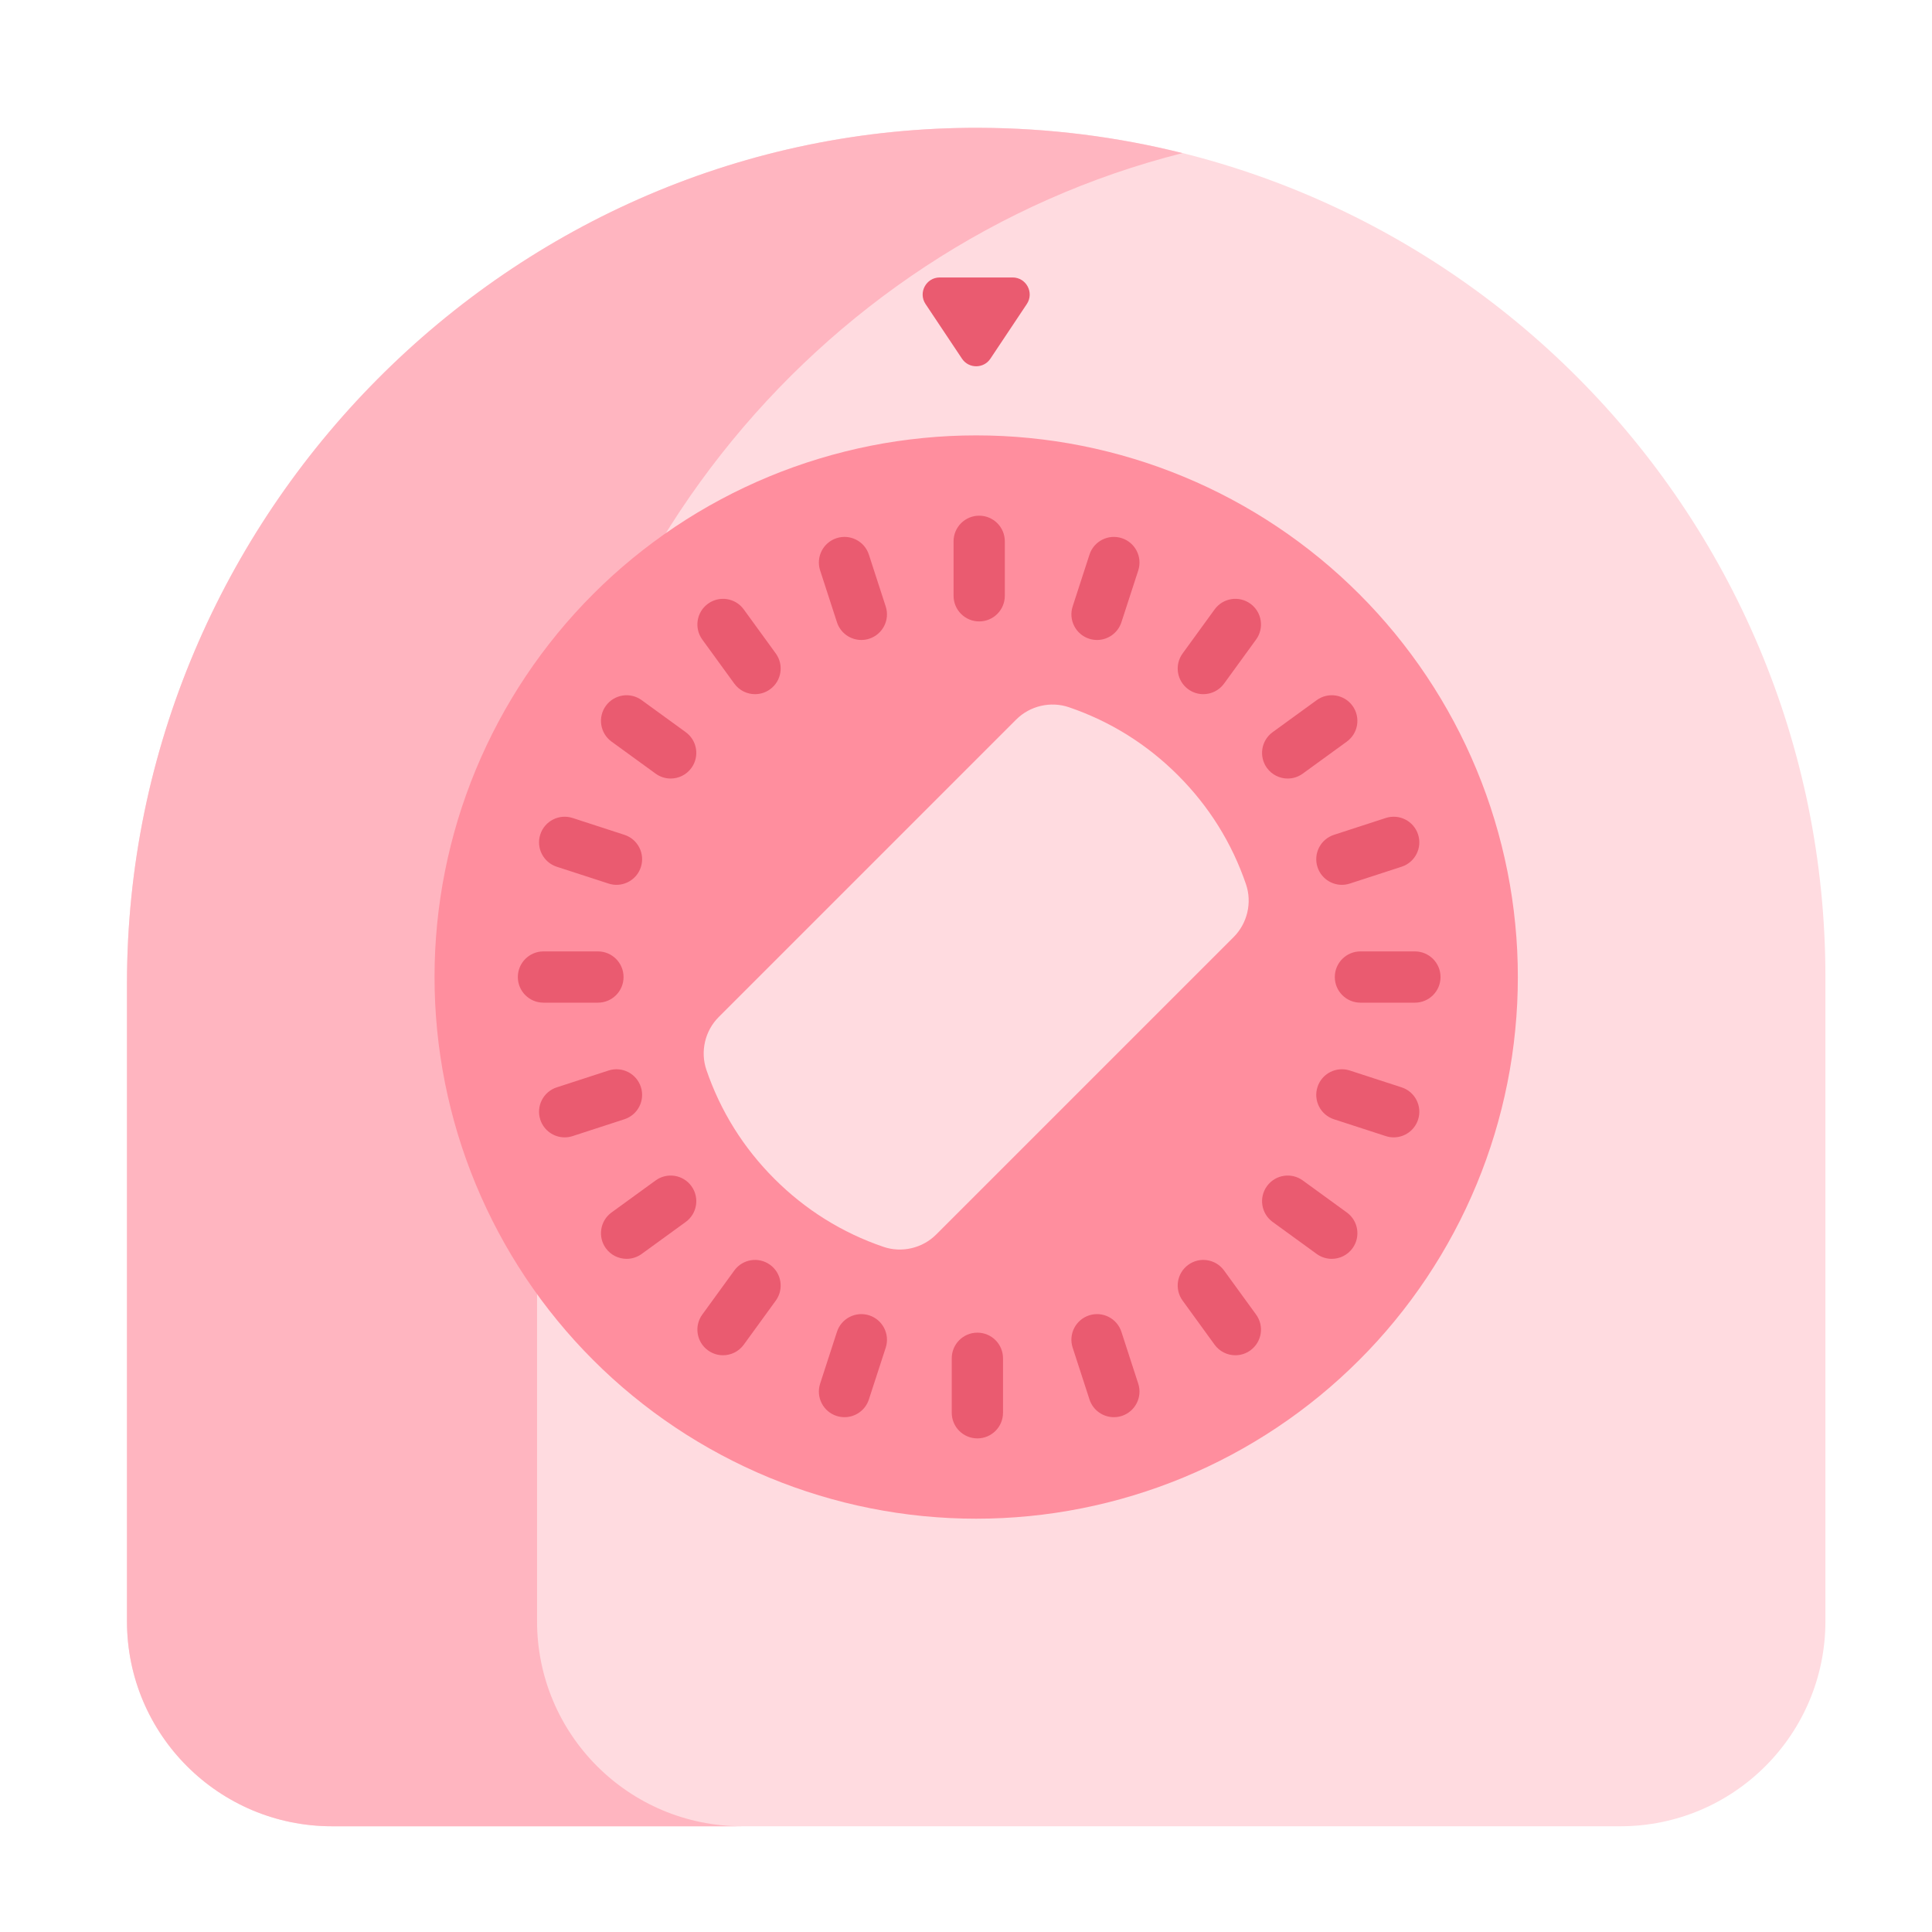 <svg xmlns="http://www.w3.org/2000/svg" xmlns:xlink="http://www.w3.org/1999/xlink" width="500" zoomAndPan="magnify" viewBox="0 0 375 375" height="500" preserveAspectRatio="xMidYMid meet" version="1.2"><defs><clipPath id="b62e0a32a9"><path d="M 24.477 24.477 L 354.477 24.477 L 354.477 354.477 L 24.477 354.477 Z M 24.477 24.477 "/></clipPath><clipPath id="334a2206bc"><path d="M 24.477 24.477 L 230 24.477 L 230 354.477 L 24.477 354.477 Z M 24.477 24.477 "/></clipPath></defs><g id="982957531e"><g clip-rule="nonzero" clip-path="url(#b62e0a32a9)"><path style=" stroke:none;fill-rule:nonzero;fill:#ffdbe0;fill-opacity:1;" d="M 190.086 24.809 C 99.094 24.48 24.645 99.93 24.645 190.922 L 24.645 314.68 C 24.645 336.66 42.461 354.477 64.441 354.477 L 314.512 354.477 C 336.492 354.477 354.312 336.66 354.312 314.68 L 354.312 189.645 C 354.312 98.812 280.844 25.141 190.086 24.809 Z M 190.086 24.809 "/></g><g clip-rule="nonzero" clip-path="url(#334a2206bc)"><path style=" stroke:none;fill-rule:nonzero;fill:#ffb5c0;fill-opacity:1;" d="M 104.242 314.68 L 104.242 190.922 C 104.242 113.77 157.766 47.805 229.516 29.719 C 216.883 26.566 203.684 24.859 190.086 24.809 C 99.094 24.48 24.645 99.93 24.645 190.922 L 24.645 314.68 C 24.645 336.66 42.461 354.477 64.441 354.477 L 144.039 354.477 C 122.059 354.477 104.242 336.66 104.242 314.68 Z M 104.242 314.68 "/></g><path style=" stroke:none;fill-rule:nonzero;fill:#ff8e9e;fill-opacity:1;" d="M 294.613 189.645 C 294.613 191.363 294.57 193.082 294.488 194.801 C 294.402 196.52 294.277 198.234 294.105 199.949 C 293.938 201.66 293.727 203.367 293.477 205.07 C 293.223 206.773 292.93 208.465 292.594 210.152 C 292.258 211.844 291.879 213.52 291.461 215.188 C 291.043 216.859 290.586 218.516 290.086 220.164 C 289.586 221.809 289.047 223.441 288.469 225.062 C 287.887 226.684 287.27 228.289 286.609 229.879 C 285.953 231.465 285.254 233.039 284.52 234.594 C 283.785 236.148 283.012 237.688 282.199 239.203 C 281.387 240.723 280.539 242.219 279.656 243.695 C 278.77 245.168 277.852 246.621 276.895 248.055 C 275.938 249.484 274.949 250.891 273.922 252.273 C 272.898 253.656 271.84 255.012 270.75 256.34 C 269.656 257.672 268.535 258.973 267.379 260.25 C 266.223 261.523 265.035 262.77 263.82 263.984 C 262.602 265.203 261.355 266.387 260.082 267.543 C 258.809 268.699 257.504 269.824 256.176 270.914 C 254.844 272.004 253.488 273.062 252.105 274.09 C 250.727 275.113 249.316 276.105 247.887 277.059 C 246.457 278.016 245.004 278.938 243.527 279.82 C 242.051 280.707 240.555 281.555 239.039 282.363 C 237.52 283.176 235.984 283.949 234.43 284.684 C 232.875 285.422 231.301 286.117 229.711 286.777 C 228.121 287.434 226.516 288.055 224.898 288.633 C 223.277 289.211 221.645 289.754 219.996 290.25 C 218.352 290.75 216.691 291.211 215.023 291.629 C 213.355 292.047 211.676 292.422 209.988 292.758 C 208.301 293.094 206.605 293.387 204.902 293.641 C 203.203 293.895 201.496 294.105 199.781 294.273 C 198.07 294.441 196.355 294.566 194.637 294.652 C 192.918 294.738 191.199 294.777 189.477 294.777 C 187.758 294.777 186.039 294.738 184.32 294.652 C 182.602 294.566 180.883 294.441 179.172 294.273 C 177.461 294.105 175.754 293.895 174.051 293.641 C 172.348 293.387 170.652 293.094 168.965 292.758 C 167.277 292.422 165.602 292.047 163.93 291.629 C 162.262 291.211 160.605 290.75 158.957 290.25 C 157.312 289.754 155.68 289.211 154.059 288.633 C 152.438 288.055 150.832 287.434 149.242 286.777 C 147.652 286.117 146.082 285.422 144.527 284.684 C 142.973 283.949 141.434 283.176 139.918 282.363 C 138.398 281.555 136.902 280.707 135.426 279.82 C 133.949 278.938 132.496 278.016 131.066 277.059 C 129.637 276.105 128.23 275.113 126.848 274.09 C 125.465 273.062 124.109 272.004 122.781 270.914 C 121.449 269.824 120.148 268.699 118.871 267.543 C 117.598 266.387 116.352 265.203 115.137 263.984 C 113.918 262.77 112.734 261.523 111.578 260.25 C 110.422 258.973 109.297 257.672 108.207 256.34 C 107.113 255.012 106.059 253.656 105.031 252.273 C 104.008 250.891 103.016 249.484 102.059 248.055 C 101.105 246.621 100.184 245.168 99.301 243.695 C 98.414 242.219 97.566 240.723 96.758 239.203 C 95.945 237.688 95.172 236.148 94.438 234.594 C 93.699 233.039 93.004 231.465 92.344 229.879 C 91.688 228.289 91.066 226.684 90.488 225.062 C 89.906 223.441 89.367 221.809 88.867 220.164 C 88.371 218.516 87.91 216.859 87.492 215.188 C 87.074 213.52 86.699 211.844 86.363 210.152 C 86.027 208.465 85.73 206.773 85.48 205.07 C 85.227 203.367 85.016 201.66 84.848 199.949 C 84.68 198.234 84.555 196.52 84.469 194.801 C 84.383 193.082 84.344 191.363 84.344 189.645 C 84.344 187.922 84.383 186.203 84.469 184.484 C 84.555 182.766 84.68 181.051 84.848 179.34 C 85.016 177.625 85.227 175.918 85.48 174.215 C 85.73 172.516 86.027 170.82 86.363 169.133 C 86.699 167.445 87.074 165.766 87.492 164.098 C 87.91 162.43 88.371 160.77 88.867 159.125 C 89.367 157.477 89.906 155.844 90.488 154.223 C 91.066 152.605 91.688 151 92.344 149.41 C 93.004 147.82 93.699 146.246 94.438 144.691 C 95.172 143.137 95.945 141.602 96.758 140.082 C 97.566 138.566 98.414 137.07 99.301 135.594 C 100.184 134.117 101.105 132.664 102.059 131.234 C 103.016 129.801 104.008 128.395 105.031 127.016 C 106.059 125.633 107.113 124.277 108.207 122.945 C 109.297 121.617 110.422 120.312 111.578 119.039 C 112.734 117.762 113.918 116.52 115.137 115.301 C 116.352 114.086 117.598 112.898 118.871 111.742 C 120.148 110.586 121.449 109.465 122.781 108.371 C 124.109 107.281 125.465 106.223 126.848 105.199 C 128.23 104.172 129.637 103.184 131.066 102.227 C 132.496 101.27 133.949 100.352 135.426 99.465 C 136.902 98.582 138.398 97.734 139.918 96.922 C 141.434 96.109 142.973 95.336 144.527 94.602 C 146.082 93.867 147.652 93.168 149.242 92.512 C 150.832 91.852 152.438 91.234 154.059 90.652 C 155.68 90.074 157.312 89.535 158.957 89.035 C 160.605 88.535 162.262 88.078 163.93 87.66 C 165.602 87.242 167.277 86.863 168.965 86.527 C 170.652 86.191 172.348 85.898 174.051 85.645 C 175.754 85.395 177.461 85.184 179.172 85.016 C 180.883 84.844 182.602 84.719 184.32 84.633 C 186.039 84.551 187.758 84.508 189.477 84.508 C 191.199 84.508 192.918 84.551 194.637 84.633 C 196.355 84.719 198.07 84.844 199.781 85.016 C 201.496 85.184 203.203 85.395 204.902 85.645 C 206.605 85.898 208.301 86.191 209.988 86.527 C 211.676 86.863 213.355 87.242 215.023 87.66 C 216.691 88.078 218.352 88.535 219.996 89.035 C 221.645 89.535 223.277 90.074 224.898 90.652 C 226.516 91.234 228.121 91.852 229.711 92.512 C 231.301 93.168 232.875 93.867 234.43 94.602 C 235.984 95.336 237.52 96.109 239.039 96.922 C 240.555 97.734 242.051 98.582 243.527 99.465 C 245.004 100.352 246.457 101.27 247.887 102.227 C 249.32 103.184 250.727 104.172 252.105 105.199 C 253.488 106.223 254.844 107.281 256.176 108.371 C 257.504 109.465 258.809 110.586 260.082 111.742 C 261.355 112.898 262.602 114.086 263.82 115.301 C 265.035 116.52 266.223 117.762 267.379 119.039 C 268.535 120.312 269.656 121.617 270.75 122.945 C 271.84 124.277 272.898 125.633 273.922 127.016 C 274.949 128.395 275.938 129.801 276.895 131.234 C 277.852 132.664 278.77 134.117 279.656 135.594 C 280.539 137.07 281.387 138.566 282.199 140.082 C 283.012 141.602 283.785 143.137 284.52 144.691 C 285.254 146.246 285.953 147.82 286.609 149.41 C 287.27 151 287.887 152.605 288.469 154.223 C 289.047 155.844 289.586 157.477 290.086 159.125 C 290.586 160.77 291.043 162.43 291.461 164.098 C 291.879 165.766 292.258 167.445 292.594 169.133 C 292.93 170.82 293.223 172.516 293.477 174.215 C 293.727 175.918 293.938 177.625 294.105 179.34 C 294.277 181.051 294.402 182.766 294.488 184.484 C 294.57 186.203 294.613 187.922 294.613 189.645 Z M 294.613 189.645 "/><path style=" stroke:none;fill-rule:nonzero;fill:#ffdbe0;fill-opacity:1;" d="M 150.312 228.809 C 144.289 222.785 139.848 215.668 137.109 207.656 C 135.895 204.098 136.832 200.074 139.5 197.41 L 197.242 139.664 C 199.91 136.996 203.93 136.062 207.488 137.277 C 215.504 140.016 222.617 144.457 228.641 150.477 C 234.664 156.5 239.105 163.617 241.844 171.629 C 243.059 175.188 242.121 179.211 239.457 181.879 L 181.711 239.621 C 179.047 242.289 175.023 243.227 171.465 242.008 C 163.453 239.273 156.336 234.832 150.312 228.809 Z M 150.312 228.809 "/><path style=" stroke:none;fill-rule:nonzero;fill:#ea5b70;fill-opacity:1;" d="M 146.555 134.738 C 145.02 134.738 143.5 134.027 142.527 132.688 L 136.312 124.133 C 134.699 121.91 135.191 118.797 137.414 117.184 C 139.637 115.566 142.75 116.062 144.363 118.285 L 150.578 126.836 C 152.191 129.062 151.699 132.172 149.477 133.785 C 148.594 134.43 147.57 134.738 146.555 134.738 Z M 146.555 134.738 "/><path style=" stroke:none;fill-rule:nonzero;fill:#ea5b70;fill-opacity:1;" d="M 167.184 124.219 C 165.086 124.219 163.137 122.883 162.453 120.781 L 159.188 110.723 C 158.336 108.109 159.766 105.305 162.379 104.457 C 164.992 103.609 167.801 105.035 168.648 107.648 L 171.914 117.707 C 172.766 120.32 171.336 123.125 168.723 123.973 C 168.211 124.141 167.691 124.219 167.184 124.219 Z M 167.184 124.219 "/><path style=" stroke:none;fill-rule:nonzero;fill:#ea5b70;fill-opacity:1;" d="M 119.66 171.746 C 119.152 171.746 118.633 171.668 118.121 171.5 L 108.066 168.234 C 105.453 167.383 104.023 164.578 104.871 161.965 C 105.719 159.352 108.531 157.922 111.141 158.77 L 121.195 162.039 C 123.809 162.887 125.242 165.695 124.391 168.309 C 123.707 170.41 121.758 171.746 119.66 171.746 Z M 119.66 171.746 "/><path style=" stroke:none;fill-rule:nonzero;fill:#ea5b70;fill-opacity:1;" d="M 130.172 151.113 C 129.16 151.113 128.137 150.805 127.254 150.16 L 118.699 143.945 C 116.477 142.332 115.984 139.219 117.598 136.996 C 119.215 134.773 122.328 134.281 124.547 135.898 L 133.102 142.113 C 135.324 143.727 135.816 146.84 134.203 149.062 C 133.23 150.402 131.711 151.113 130.172 151.113 Z M 130.172 151.113 "/><path style=" stroke:none;fill-rule:nonzero;fill:#ea5b70;fill-opacity:1;" d="M 116.059 194.617 L 105.484 194.617 C 102.738 194.617 100.512 192.391 100.512 189.645 C 100.512 186.895 102.738 184.668 105.484 184.668 L 116.059 184.668 C 118.805 184.668 121.031 186.895 121.031 189.645 C 121.031 192.391 118.805 194.617 116.059 194.617 Z M 116.059 194.617 "/><path style=" stroke:none;fill-rule:nonzero;fill:#ea5b70;fill-opacity:1;" d="M 190.059 120.617 C 187.312 120.617 185.086 118.391 185.086 115.641 L 185.086 105.07 C 185.086 102.324 187.312 100.094 190.059 100.094 C 192.809 100.094 195.035 102.324 195.035 105.07 L 195.035 115.641 C 195.035 118.391 192.809 120.617 190.059 120.617 Z M 190.059 120.617 "/><path style=" stroke:none;fill-rule:nonzero;fill:#ea5b70;fill-opacity:1;" d="M 121.625 244.34 C 120.09 244.34 118.574 243.629 117.598 242.289 C 115.984 240.066 116.477 236.953 118.699 235.34 L 127.254 229.125 C 129.477 227.508 132.586 228 134.203 230.227 C 135.816 232.449 135.324 235.559 133.102 237.176 L 124.547 243.391 C 123.664 244.031 122.641 244.34 121.625 244.34 Z M 121.625 244.34 "/><path style=" stroke:none;fill-rule:nonzero;fill:#ea5b70;fill-opacity:1;" d="M 109.602 220.762 C 107.504 220.762 105.555 219.426 104.871 217.32 C 104.023 214.711 105.453 211.902 108.066 211.055 L 118.121 207.785 C 120.734 206.938 123.543 208.367 124.391 210.98 C 125.238 213.594 123.809 216.398 121.195 217.246 L 111.141 220.516 C 110.629 220.684 110.109 220.762 109.602 220.762 Z M 109.602 220.762 "/><path style=" stroke:none;fill-rule:nonzero;fill:#ea5b70;fill-opacity:1;" d="M 163.918 275.074 C 163.41 275.074 162.891 274.996 162.379 274.832 C 159.766 273.984 158.336 271.176 159.188 268.562 L 162.453 258.508 C 163.301 255.895 166.109 254.465 168.723 255.312 C 171.336 256.16 172.766 258.969 171.918 261.582 L 168.648 271.637 C 167.965 273.738 166.016 275.074 163.918 275.074 Z M 163.918 275.074 "/><path style=" stroke:none;fill-rule:nonzero;fill:#ea5b70;fill-opacity:1;" d="M 140.332 263.055 C 139.32 263.055 138.297 262.746 137.414 262.102 C 135.191 260.488 134.699 257.379 136.312 255.156 L 142.527 246.602 C 144.145 244.375 147.254 243.887 149.477 245.5 C 151.699 247.113 152.191 250.227 150.578 252.449 L 144.363 261.004 C 143.391 262.344 141.871 263.055 140.332 263.055 Z M 140.332 263.055 "/><path style=" stroke:none;fill-rule:nonzero;fill:#ea5b70;fill-opacity:1;" d="M 189.711 279.191 C 186.961 279.191 184.734 276.965 184.734 274.215 L 184.734 263.645 C 184.734 260.895 186.961 258.668 189.711 258.668 C 192.457 258.668 194.684 260.895 194.684 263.645 L 194.684 274.215 C 194.684 276.965 192.457 279.191 189.711 279.191 Z M 189.711 279.191 "/><path style=" stroke:none;fill-rule:nonzero;fill:#ea5b70;fill-opacity:1;" d="M 233.562 134.738 C 232.547 134.738 231.523 134.43 230.641 133.785 C 228.418 132.172 227.926 129.062 229.543 126.836 L 235.758 118.285 C 237.371 116.062 240.484 115.566 242.707 117.184 C 244.93 118.797 245.422 121.91 243.805 124.133 L 237.59 132.688 C 236.617 134.027 235.098 134.738 233.562 134.738 Z M 233.562 134.738 "/><path style=" stroke:none;fill-rule:nonzero;fill:#ea5b70;fill-opacity:1;" d="M 212.934 124.219 C 212.426 124.219 211.906 124.141 211.395 123.977 C 208.785 123.125 207.352 120.32 208.203 117.707 L 211.469 107.648 C 212.316 105.039 215.125 103.609 217.738 104.457 C 220.352 105.305 221.781 108.113 220.934 110.723 L 217.664 120.781 C 216.98 122.883 215.031 124.219 212.934 124.219 Z M 212.934 124.219 "/><path style=" stroke:none;fill-rule:nonzero;fill:#ea5b70;fill-opacity:1;" d="M 260.457 171.746 C 258.359 171.746 256.41 170.41 255.727 168.305 C 254.879 165.695 256.309 162.887 258.922 162.039 L 268.977 158.77 C 271.59 157.922 274.398 159.352 275.246 161.965 C 276.094 164.578 274.664 167.383 272.051 168.23 L 261.996 171.5 C 261.484 171.668 260.965 171.746 260.457 171.746 Z M 260.457 171.746 "/><path style=" stroke:none;fill-rule:nonzero;fill:#ea5b70;fill-opacity:1;" d="M 249.945 151.113 C 248.406 151.113 246.891 150.402 245.914 149.062 C 244.301 146.84 244.793 143.727 247.016 142.113 L 255.57 135.898 C 257.793 134.281 260.902 134.773 262.52 136.996 C 264.133 139.219 263.641 142.332 261.418 143.945 L 252.863 150.16 C 251.98 150.805 250.957 151.113 249.945 151.113 Z M 249.945 151.113 "/><path style=" stroke:none;fill-rule:nonzero;fill:#ea5b70;fill-opacity:1;" d="M 274.633 194.617 L 264.059 194.617 C 261.312 194.617 259.086 192.391 259.086 189.645 C 259.086 186.895 261.312 184.668 264.059 184.668 L 274.633 184.668 C 277.379 184.668 279.605 186.895 279.605 189.645 C 279.605 192.391 277.379 194.617 274.633 194.617 Z M 274.633 194.617 "/><path style=" stroke:none;fill-rule:nonzero;fill:#ea5b70;fill-opacity:1;" d="M 258.492 244.34 C 257.477 244.34 256.453 244.031 255.57 243.391 L 247.016 237.176 C 244.793 235.559 244.301 232.449 245.918 230.227 C 247.531 228.004 250.645 227.508 252.867 229.125 L 261.418 235.34 C 263.645 236.953 264.137 240.066 262.52 242.289 C 261.547 243.629 260.027 244.34 258.492 244.34 Z M 258.492 244.34 "/><path style=" stroke:none;fill-rule:nonzero;fill:#ea5b70;fill-opacity:1;" d="M 270.516 220.762 C 270.008 220.762 269.488 220.684 268.98 220.516 L 258.922 217.25 C 256.309 216.398 254.879 213.594 255.727 210.98 C 256.574 208.367 259.387 206.938 261.996 207.785 L 272.055 211.055 C 274.664 211.902 276.098 214.711 275.246 217.324 C 274.562 219.426 272.613 220.762 270.516 220.762 Z M 270.516 220.762 "/><path style=" stroke:none;fill-rule:nonzero;fill:#ea5b70;fill-opacity:1;" d="M 216.199 275.074 C 214.102 275.074 212.152 273.738 211.469 271.637 L 208.203 261.578 C 207.352 258.969 208.781 256.16 211.395 255.312 C 214.008 254.465 216.816 255.891 217.664 258.504 L 220.93 268.562 C 221.781 271.176 220.352 273.98 217.738 274.832 C 217.227 274.996 216.711 275.074 216.199 275.074 Z M 216.199 275.074 "/><path style=" stroke:none;fill-rule:nonzero;fill:#ea5b70;fill-opacity:1;" d="M 239.785 263.055 C 238.246 263.055 236.73 262.344 235.754 261.004 L 229.543 252.449 C 227.926 250.227 228.418 247.113 230.641 245.5 C 232.863 243.883 235.977 244.379 237.59 246.602 L 243.805 255.156 C 245.422 257.379 244.926 260.488 242.703 262.102 C 241.82 262.746 240.797 263.055 239.785 263.055 Z M 239.785 263.055 "/><path style=" stroke:none;fill-rule:nonzero;fill:#ea5b70;fill-opacity:1;" d="M 179.648 59.012 L 186.719 69.617 C 188.031 71.586 190.926 71.586 192.238 69.617 L 199.305 59.012 C 200.773 56.809 199.195 53.855 196.547 53.855 L 182.406 53.855 C 179.758 53.855 178.18 56.809 179.648 59.012 Z M 179.648 59.012 "/></g></svg>